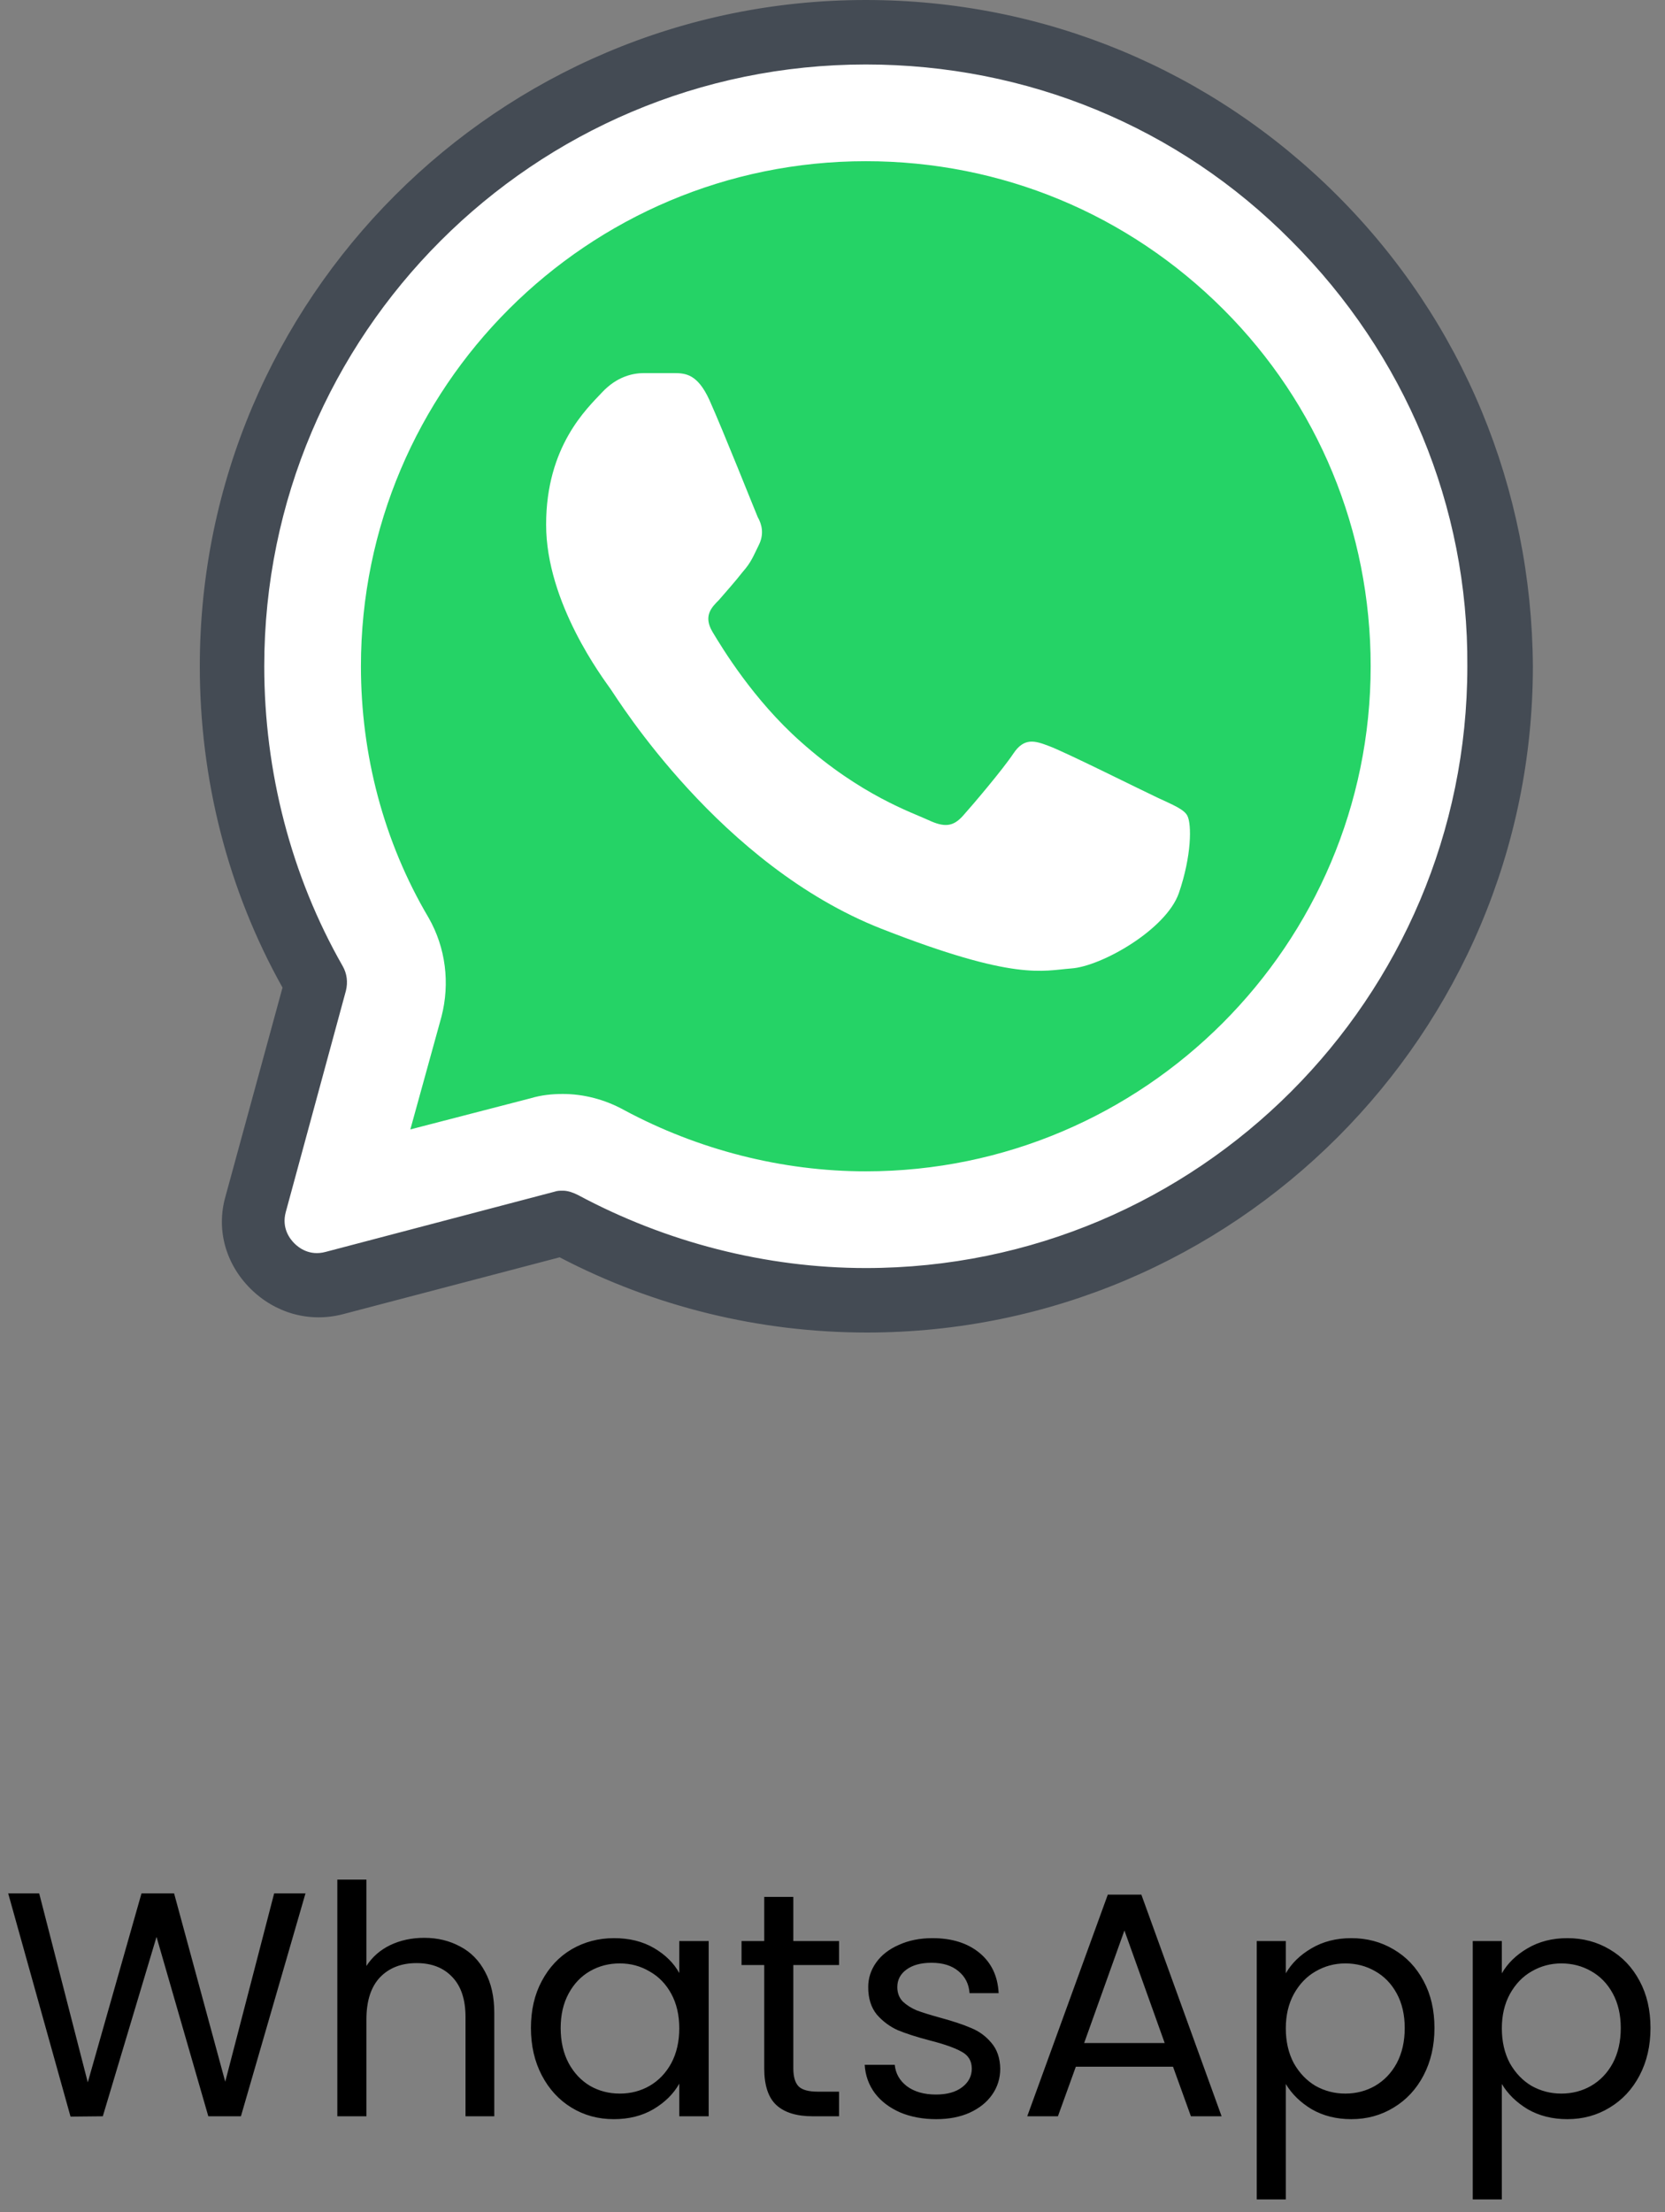<svg width="125" height="166" viewBox="0 0 125 166" fill="none" xmlns="http://www.w3.org/2000/svg">
<rect x="0" y="0" width="125" height="166" fill="#808080" stroke="none"/>
<path d="M22.934 142.089L18.087 158.817H15.639L11.751 145.353L7.718 158.817L5.295 158.841L0.615 142.089H2.942L6.59 156.273L10.623 142.089H13.07L16.91 156.225L20.582 142.089H22.934ZM31.853 145.425C32.845 145.425 33.741 145.641 34.541 146.073C35.341 146.489 35.965 147.121 36.413 147.969C36.877 148.817 37.109 149.849 37.109 151.065V158.817H34.949V151.377C34.949 150.065 34.621 149.065 33.965 148.377C33.309 147.673 32.413 147.321 31.277 147.321C30.125 147.321 29.205 147.681 28.517 148.401C27.845 149.121 27.509 150.169 27.509 151.545V158.817H25.325V141.057H27.509V147.537C27.941 146.865 28.533 146.345 29.285 145.977C30.053 145.609 30.909 145.425 31.853 145.425ZM39.86 152.193C39.86 150.849 40.132 149.673 40.676 148.665C41.22 147.641 41.964 146.849 42.908 146.289C43.868 145.729 44.932 145.449 46.1 145.449C47.252 145.449 48.252 145.697 49.1 146.193C49.948 146.689 50.58 147.313 50.996 148.065V145.665H53.204V158.817H50.996V156.369C50.564 157.137 49.916 157.777 49.052 158.289C48.204 158.785 47.212 159.033 46.076 159.033C44.908 159.033 43.852 158.745 42.908 158.169C41.964 157.593 41.22 156.785 40.676 155.745C40.132 154.705 39.86 153.521 39.86 152.193ZM50.996 152.217C50.996 151.225 50.796 150.361 50.396 149.625C49.996 148.889 49.452 148.329 48.764 147.945C48.092 147.545 47.348 147.345 46.532 147.345C45.716 147.345 44.972 147.537 44.3 147.921C43.628 148.305 43.092 148.865 42.692 149.601C42.292 150.337 42.092 151.201 42.092 152.193C42.092 153.201 42.292 154.081 42.692 154.833C43.092 155.569 43.628 156.137 44.3 156.537C44.972 156.921 45.716 157.113 46.532 157.113C47.348 157.113 48.092 156.921 48.764 156.537C49.452 156.137 49.996 155.569 50.396 154.833C50.796 154.081 50.996 153.209 50.996 152.217ZM59.559 147.465V155.217C59.559 155.857 59.695 156.313 59.967 156.585C60.239 156.841 60.711 156.969 61.383 156.969H62.991V158.817H61.023C59.807 158.817 58.895 158.537 58.287 157.977C57.679 157.417 57.375 156.497 57.375 155.217V147.465H55.671V145.665H57.375V142.353H59.559V145.665H62.991V147.465H59.559ZM70.293 159.033C69.285 159.033 68.381 158.865 67.581 158.529C66.781 158.177 66.149 157.697 65.685 157.089C65.221 156.465 64.965 155.753 64.917 154.953H67.173C67.237 155.609 67.541 156.145 68.085 156.561C68.645 156.977 69.373 157.185 70.269 157.185C71.101 157.185 71.757 157.001 72.237 156.633C72.717 156.265 72.957 155.801 72.957 155.241C72.957 154.665 72.701 154.241 72.189 153.969C71.677 153.681 70.885 153.401 69.813 153.129C68.837 152.873 68.037 152.617 67.413 152.361C66.805 152.089 66.277 151.697 65.829 151.185C65.397 150.657 65.181 149.969 65.181 149.121C65.181 148.449 65.381 147.833 65.781 147.273C66.181 146.713 66.749 146.273 67.485 145.953C68.221 145.617 69.061 145.449 70.005 145.449C71.461 145.449 72.637 145.817 73.533 146.553C74.429 147.289 74.909 148.297 74.973 149.577H72.789C72.741 148.889 72.461 148.337 71.949 147.921C71.453 147.505 70.781 147.297 69.933 147.297C69.149 147.297 68.525 147.465 68.061 147.801C67.597 148.137 67.365 148.577 67.365 149.121C67.365 149.553 67.501 149.913 67.773 150.201C68.061 150.473 68.413 150.697 68.829 150.873C69.261 151.033 69.853 151.217 70.605 151.425C71.549 151.681 72.317 151.937 72.909 152.193C73.501 152.433 74.005 152.801 74.421 153.297C74.853 153.793 75.077 154.441 75.093 155.241C75.093 155.961 74.893 156.609 74.493 157.185C74.093 157.761 73.525 158.217 72.789 158.553C72.069 158.873 71.237 159.033 70.293 159.033ZM88.064 155.097H80.768L79.424 158.817H77.12L83.168 142.185H85.688L91.712 158.817H89.408L88.064 155.097ZM87.44 153.321L84.416 144.873L81.392 153.321H87.44ZM96.532 148.089C96.964 147.337 97.604 146.713 98.452 146.217C99.316 145.705 100.316 145.449 101.452 145.449C102.62 145.449 103.676 145.729 104.62 146.289C105.58 146.849 106.332 147.641 106.876 148.665C107.42 149.673 107.692 150.849 107.692 152.193C107.692 153.521 107.42 154.705 106.876 155.745C106.332 156.785 105.58 157.593 104.62 158.169C103.676 158.745 102.62 159.033 101.452 159.033C100.332 159.033 99.34 158.785 98.476 158.289C97.628 157.777 96.98 157.145 96.532 156.393V165.057H94.348V145.665H96.532V148.089ZM105.46 152.193C105.46 151.201 105.26 150.337 104.86 149.601C104.46 148.865 103.916 148.305 103.228 147.921C102.556 147.537 101.812 147.345 100.996 147.345C100.196 147.345 99.452 147.545 98.764 147.945C98.092 148.329 97.548 148.897 97.132 149.649C96.732 150.385 96.532 151.241 96.532 152.217C96.532 153.209 96.732 154.081 97.132 154.833C97.548 155.569 98.092 156.137 98.764 156.537C99.452 156.921 100.196 157.113 100.996 157.113C101.812 157.113 102.556 156.921 103.228 156.537C103.916 156.137 104.46 155.569 104.86 154.833C105.26 154.081 105.46 153.201 105.46 152.193ZM112.751 148.089C113.183 147.337 113.823 146.713 114.671 146.217C115.535 145.705 116.535 145.449 117.671 145.449C118.839 145.449 119.895 145.729 120.839 146.289C121.799 146.849 122.551 147.641 123.095 148.665C123.639 149.673 123.911 150.849 123.911 152.193C123.911 153.521 123.639 154.705 123.095 155.745C122.551 156.785 121.799 157.593 120.839 158.169C119.895 158.745 118.839 159.033 117.671 159.033C116.551 159.033 115.559 158.785 114.695 158.289C113.847 157.777 113.199 157.145 112.751 156.393V165.057H110.567V145.665H112.751V148.089ZM121.679 152.193C121.679 151.201 121.479 150.337 121.079 149.601C120.679 148.865 120.135 148.305 119.447 147.921C118.775 147.537 118.031 147.345 117.215 147.345C116.415 147.345 115.671 147.545 114.983 147.945C114.311 148.329 113.767 148.897 113.351 149.649C112.951 150.385 112.751 151.241 112.751 152.217C112.751 153.209 112.951 154.081 113.351 154.833C113.767 155.569 114.311 156.137 114.983 156.537C115.671 156.921 116.415 157.113 117.215 157.113C118.031 157.113 118.775 156.921 119.447 156.537C120.135 156.137 120.679 155.569 121.079 154.833C121.479 154.081 121.679 153.201 121.679 152.193Z" fill="black"/>
<path d="M65 97.581C91.21 97.581 112.581 76.21 112.581 50C112.581 37.258 107.661 25.323 98.629 16.371C89.677 7.339 77.742 2.419 65 2.419C38.79 2.419 17.419 23.71 17.419 50C17.419 58.387 19.597 66.532 23.79 73.79L19.274 90.403C18.306 93.952 21.532 97.258 25.161 96.29L42.339 91.774C49.194 95.564 57.016 97.581 65 97.581Z" fill="white"/>
<path d="M65 87.903C58.71 87.903 52.419 86.29 46.855 83.306C45.403 82.5 43.79 82.097 42.258 82.097C41.452 82.097 40.645 82.177 39.839 82.419L30.806 84.758L33.145 76.29C33.79 73.79 33.468 71.129 32.177 68.871C28.79 63.145 27.097 56.613 27.097 50C27.097 29.032 44.113 12.097 65 12.097C75.161 12.097 84.677 16.048 91.855 23.226C98.952 30.323 102.903 39.839 102.903 50C102.903 70.887 85.887 87.903 65 87.903Z" fill="#25D366"/>
<path d="M100.403 14.677C90.968 5.242 78.387 0 65 0C37.419 0 15 22.419 15 50C15 58.468 17.097 66.774 21.21 74.113L16.936 89.758C16.21 92.258 16.936 94.839 18.79 96.694C20.645 98.548 23.226 99.274 25.726 98.629L42.016 94.355C49.113 98.064 57.016 100 65.081 100C92.661 100 115.081 77.581 115.081 50C115 36.694 109.839 24.113 100.403 14.677ZM65 95.161C57.5 95.161 50 93.226 43.387 89.677C43.065 89.516 42.661 89.355 42.258 89.355C42.016 89.355 41.855 89.355 41.613 89.436L24.436 93.952C23.226 94.274 22.419 93.629 22.097 93.306C21.774 92.984 21.129 92.177 21.452 90.968L25.968 74.355C26.129 73.71 26.048 73.064 25.726 72.5C21.855 65.726 19.839 57.903 19.839 50C19.839 25.081 40.081 4.839 65 4.839C77.097 4.839 88.468 9.516 96.936 18.064C105.484 26.613 110.242 37.984 110.161 50C110.161 74.919 89.919 95.161 65 95.161Z" fill="#444B54"/>
<path d="M88.5 67.032C87.532 69.774 82.694 72.516 80.436 72.677C78.258 72.839 76.242 73.645 66.161 69.694C54.065 64.936 46.403 52.516 45.839 51.71C45.274 50.903 41 45.258 41 39.371C41 33.484 44.065 30.661 45.194 29.452C46.323 28.242 47.532 28 48.339 28C49.145 28 49.952 28 50.597 28C51.484 28 52.371 28.081 53.258 30.016C54.306 32.355 56.645 38.242 56.887 38.806C57.21 39.371 57.371 40.097 56.968 40.903C56.565 41.71 56.403 42.194 55.758 42.919C55.194 43.645 54.468 44.452 53.984 45.016C53.419 45.581 52.774 46.226 53.5 47.435C54.226 48.645 56.565 52.516 60.113 55.661C64.629 59.694 68.5 60.984 69.71 61.548C70.919 62.113 71.564 62.032 72.29 61.226C73.016 60.419 75.274 57.758 76.081 56.548C76.887 55.339 77.694 55.581 78.742 55.984C79.871 56.387 85.677 59.29 86.887 59.855C88.097 60.419 88.903 60.742 89.145 61.226C89.468 61.871 89.468 64.21 88.5 67.032Z" fill="white"/>
</svg>
